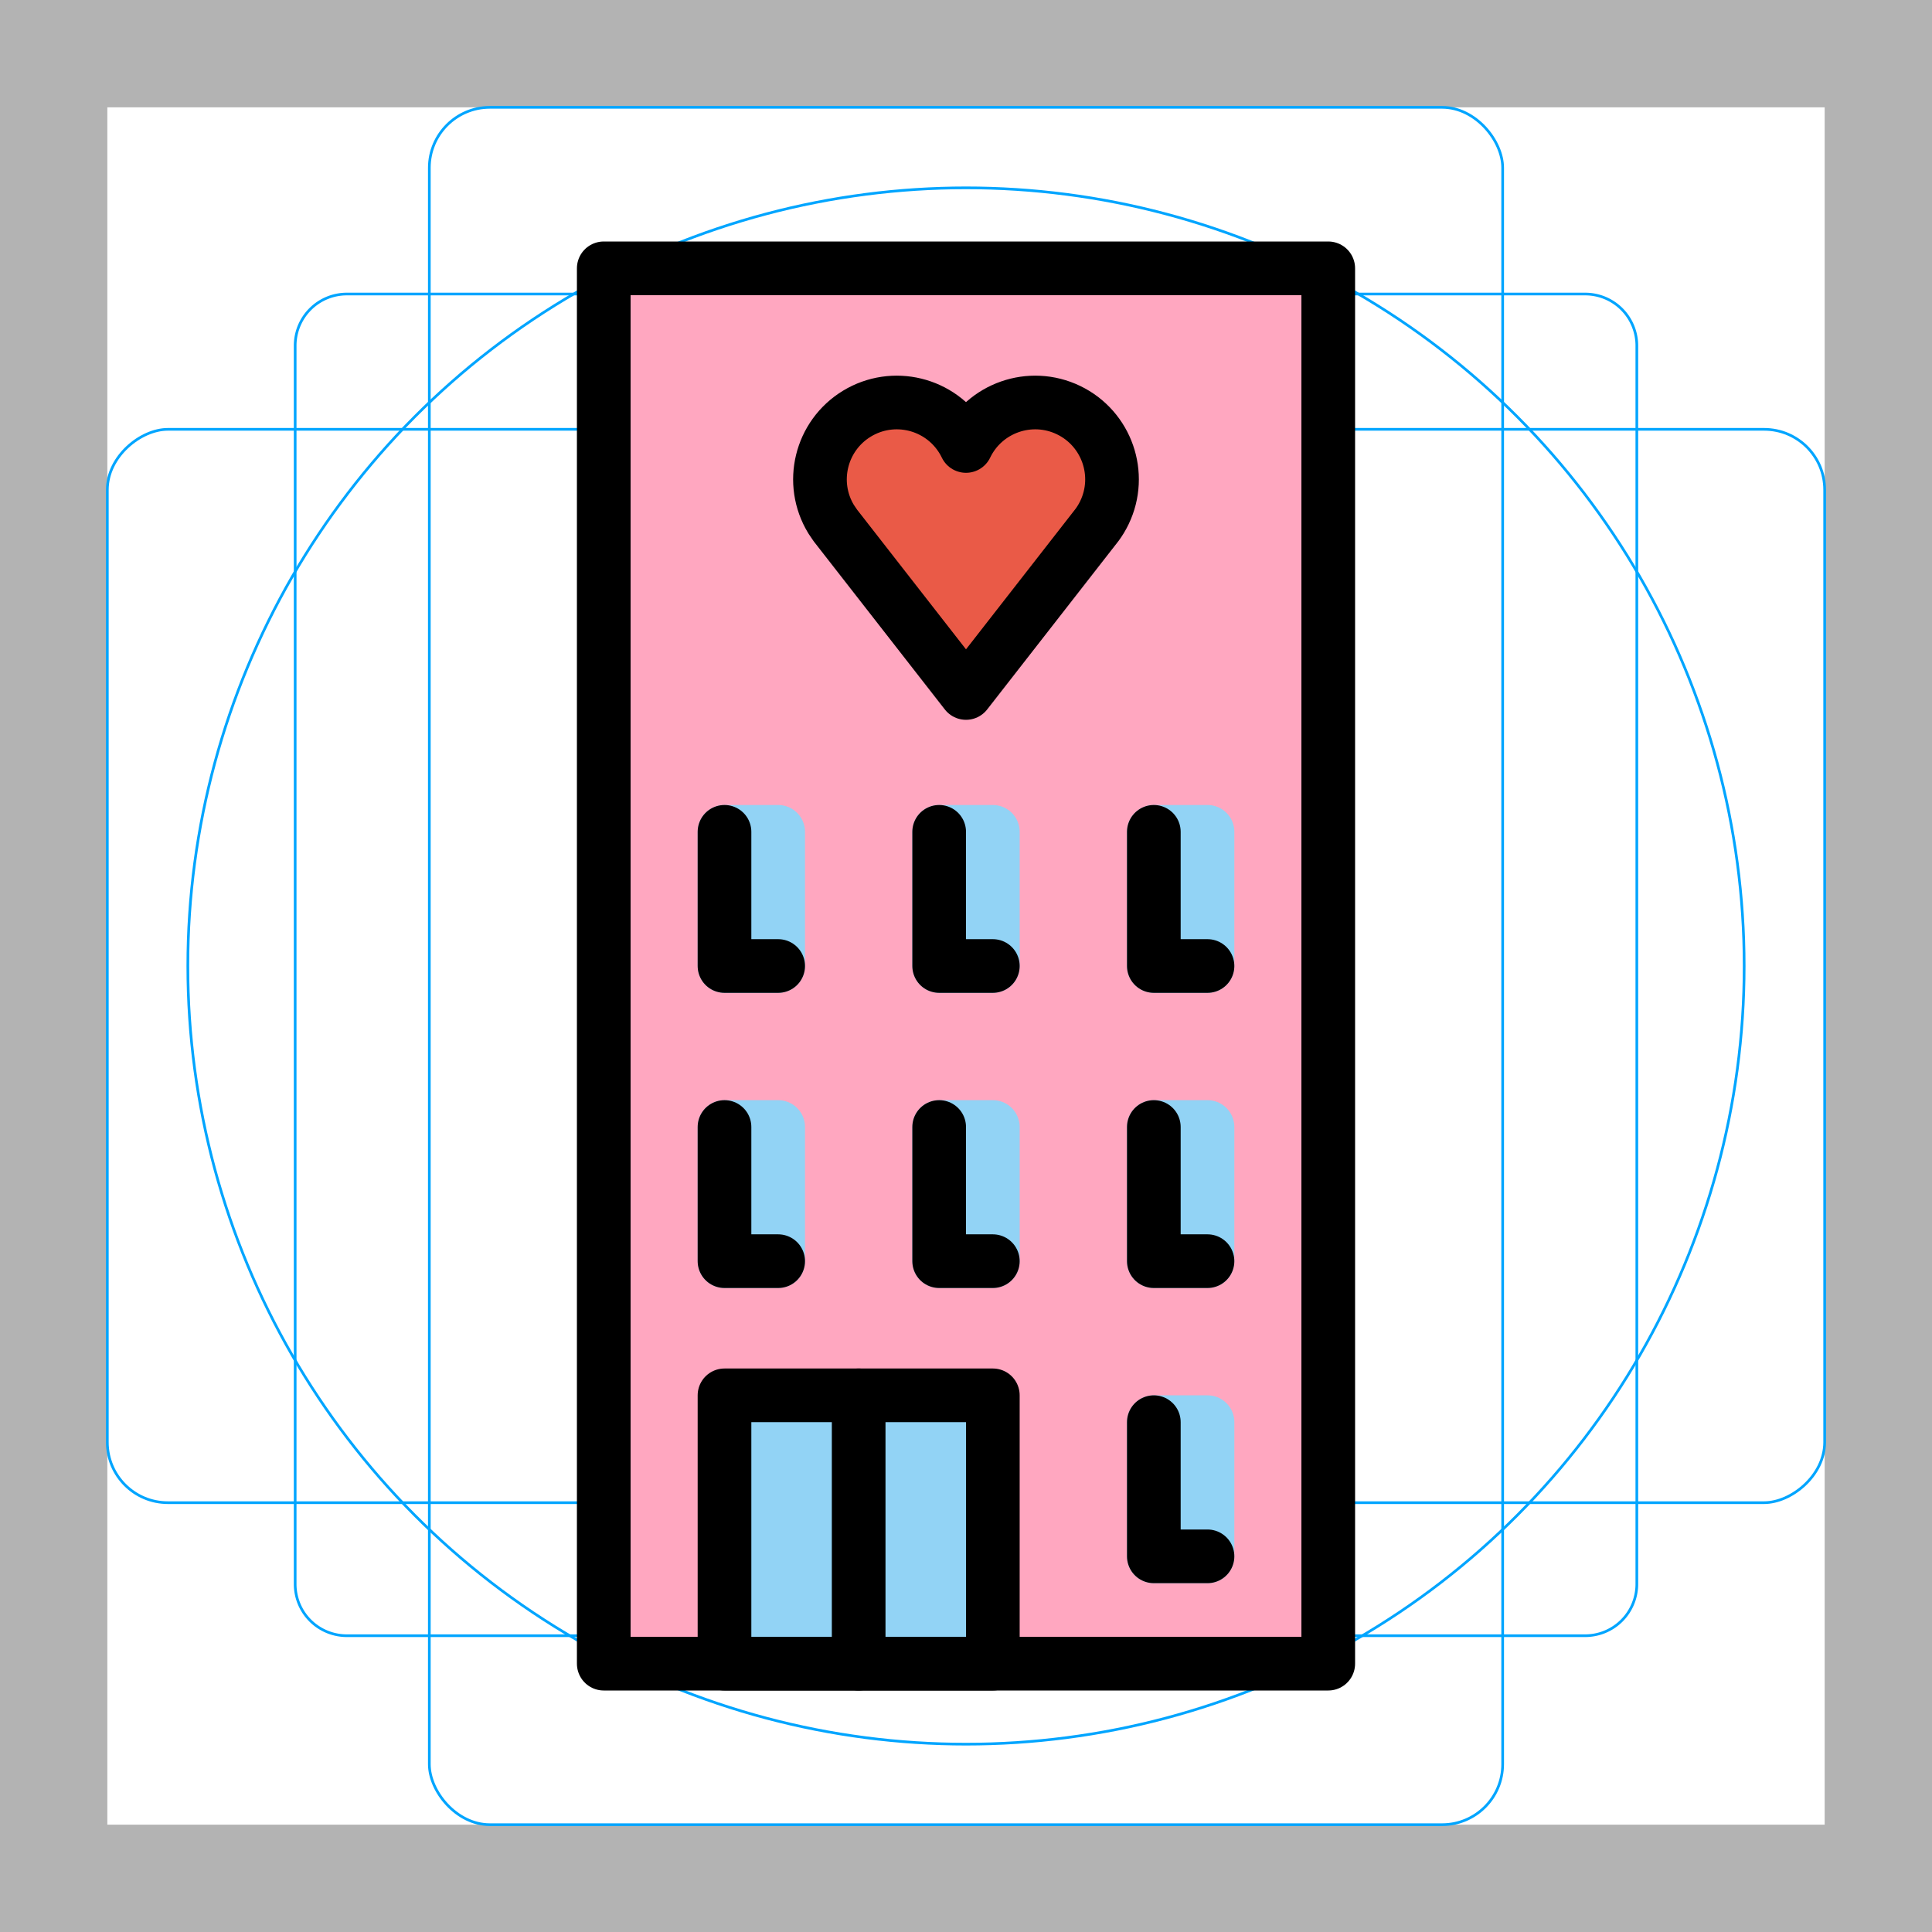 <svg id="emoji" xmlns="http://www.w3.org/2000/svg" viewBox="0 0 72 72">
  <g id="grid">
    <path d="M68,4V68H4V4H68m4-4H0V72H72V0Z" fill="#b3b3b3"/>
    <path d="M12.923,10.958H59.077A1.923,1.923,0,0,1,61,12.881V59.035a1.923,1.923,0,0,1-1.923,1.923H12.923A1.923,1.923,0,0,1,11,59.035V12.881A1.923,1.923,0,0,1,12.923,10.958Z" fill="none" stroke="#00a5ff" stroke-miterlimit="10" stroke-width=".1"/>
    <rect x="16" y="4" width="40" height="64" rx="2.254" fill="none" stroke="#00a5ff" stroke-miterlimit="10" stroke-width=".1"/>
    <rect x="16" y="4" width="40" height="64" rx="2.254" transform="translate(72) rotate(90)" fill="none" stroke="#00a5ff" stroke-miterlimit="10" stroke-width=".1"/>
    <circle cx="36" cy="36" r="29" fill="none" stroke="#00a5ff" stroke-miterlimit="10" stroke-width=".1"/>
  </g>
  <g id="color">
    <rect x="22.5" y="10" fill="#FFA7C0" stroke="none" stroke-width="2" stroke-linecap="round" stroke-linejoin="round" stroke-miterlimit="10" width="27" height="52"/>
    <rect x="27" y="52" fill="#92D3F5" stroke="none" stroke-width="2" stroke-linecap="round" stroke-linejoin="round" stroke-miterlimit="10" width="10" height="10"/>
    <rect x="35" y="42" fill="none" stroke="#92D3F5" stroke-width="2" stroke-linecap="round" stroke-linejoin="round" stroke-miterlimit="10" width="2" height="5"/>
    <rect x="43" y="42" fill="none" stroke="#92D3F5" stroke-width="2" stroke-linecap="round" stroke-linejoin="round" stroke-miterlimit="10" width="2" height="5"/>
    <rect x="43" y="53" fill="none" stroke="#92D3F5" stroke-width="2" stroke-linecap="round" stroke-linejoin="round" stroke-miterlimit="10" width="2" height="5"/>
    <rect x="27" y="42" fill="none" stroke="#92D3F5" stroke-width="2" stroke-linecap="round" stroke-linejoin="round" stroke-miterlimit="10" width="2" height="5"/>
    <rect x="35" y="31" fill="none" stroke="#92D3F5" stroke-width="2" stroke-linecap="round" stroke-linejoin="round" stroke-miterlimit="10" width="2" height="5"/>
    <rect x="43" y="31" fill="none" stroke="#92D3F5" stroke-width="2" stroke-linecap="round" stroke-linejoin="round" stroke-miterlimit="10" width="2" height="5"/>
    <rect x="27" y="31" fill="none" stroke="#92D3F5" stroke-width="2" stroke-linecap="round" stroke-linejoin="round" stroke-miterlimit="10" width="2" height="5"/>
    <path fill="#EA5A47" stroke="none" stroke-width="2" stroke-linecap="round" stroke-linejoin="round" d="M36,25.825 l-4.869-6.244l-0.157-0.232c-0.821-1.351-0.39-3.112,0.961-3.933c1.352-0.821,3.112-0.39,3.933,0.961 c0.048,0.079,0.092,0.16,0.132,0.243c0.686-1.424,2.398-2.022,3.822-1.336c1.424,0.687,2.022,2.398,1.336,3.822 c-0.076,0.158-0.167,0.309-0.27,0.45L36,25.825z"/>
  </g>
  <g id="hair"/>
  <g id="skin"/>
  <g id="skin-shadow"/>
  <g id="line">
    <rect x="22.5" y="10" fill="none" stroke="#000000" stroke-width="2" stroke-linecap="round" stroke-linejoin="round" stroke-miterlimit="10" width="27" height="52"/>
    <rect x="27" y="52" fill="none" stroke="#000000" stroke-width="2" stroke-linecap="round" stroke-linejoin="round" stroke-miterlimit="10" width="10" height="10"/>
    <line fill="none" stroke="#000000" stroke-width="2" stroke-linecap="round" stroke-linejoin="round" stroke-miterlimit="10" x1="32" y1="62" x2="32" y2="52"/>
    <path fill="none" stroke="#000000" stroke-width="2" stroke-linecap="round" stroke-linejoin="round" d="M36,25.825 l-4.869-6.244l-0.157-0.232c-0.821-1.351-0.39-3.112,0.961-3.933c1.352-0.821,3.112-0.39,3.933,0.961 c0.048,0.079,0.092,0.16,0.132,0.243c0.686-1.424,2.398-2.022,3.822-1.336c1.424,0.687,2.022,2.398,1.336,3.822 c-0.076,0.158-0.167,0.309-0.27,0.45L36,25.825z"/>
    <polyline fill="none" stroke="#000000" stroke-width="2" stroke-linecap="round" stroke-linejoin="round" stroke-miterlimit="10" points="37,36 35,36 35,31"/>
    <polyline fill="none" stroke="#000000" stroke-width="2" stroke-linecap="round" stroke-linejoin="round" stroke-miterlimit="10" points="29,36 27,36 27,31"/>
    <polyline fill="none" stroke="#000000" stroke-width="2" stroke-linecap="round" stroke-linejoin="round" stroke-miterlimit="10" points="45,36 43,36 43,31"/>
    <polyline fill="none" stroke="#000000" stroke-width="2" stroke-linecap="round" stroke-linejoin="round" stroke-miterlimit="10" points="37,47 35,47 35,42"/>
    <polyline fill="none" stroke="#000000" stroke-width="2" stroke-linecap="round" stroke-linejoin="round" stroke-miterlimit="10" points="29,47 27,47 27,42"/>
    <polyline fill="none" stroke="#000000" stroke-width="2" stroke-linecap="round" stroke-linejoin="round" stroke-miterlimit="10" points="45,47 43,47 43,42"/>
    <polyline fill="none" stroke="#000000" stroke-width="2" stroke-linecap="round" stroke-linejoin="round" stroke-miterlimit="10" points="45,58 43,58 43,53"/>
  </g>
</svg>
